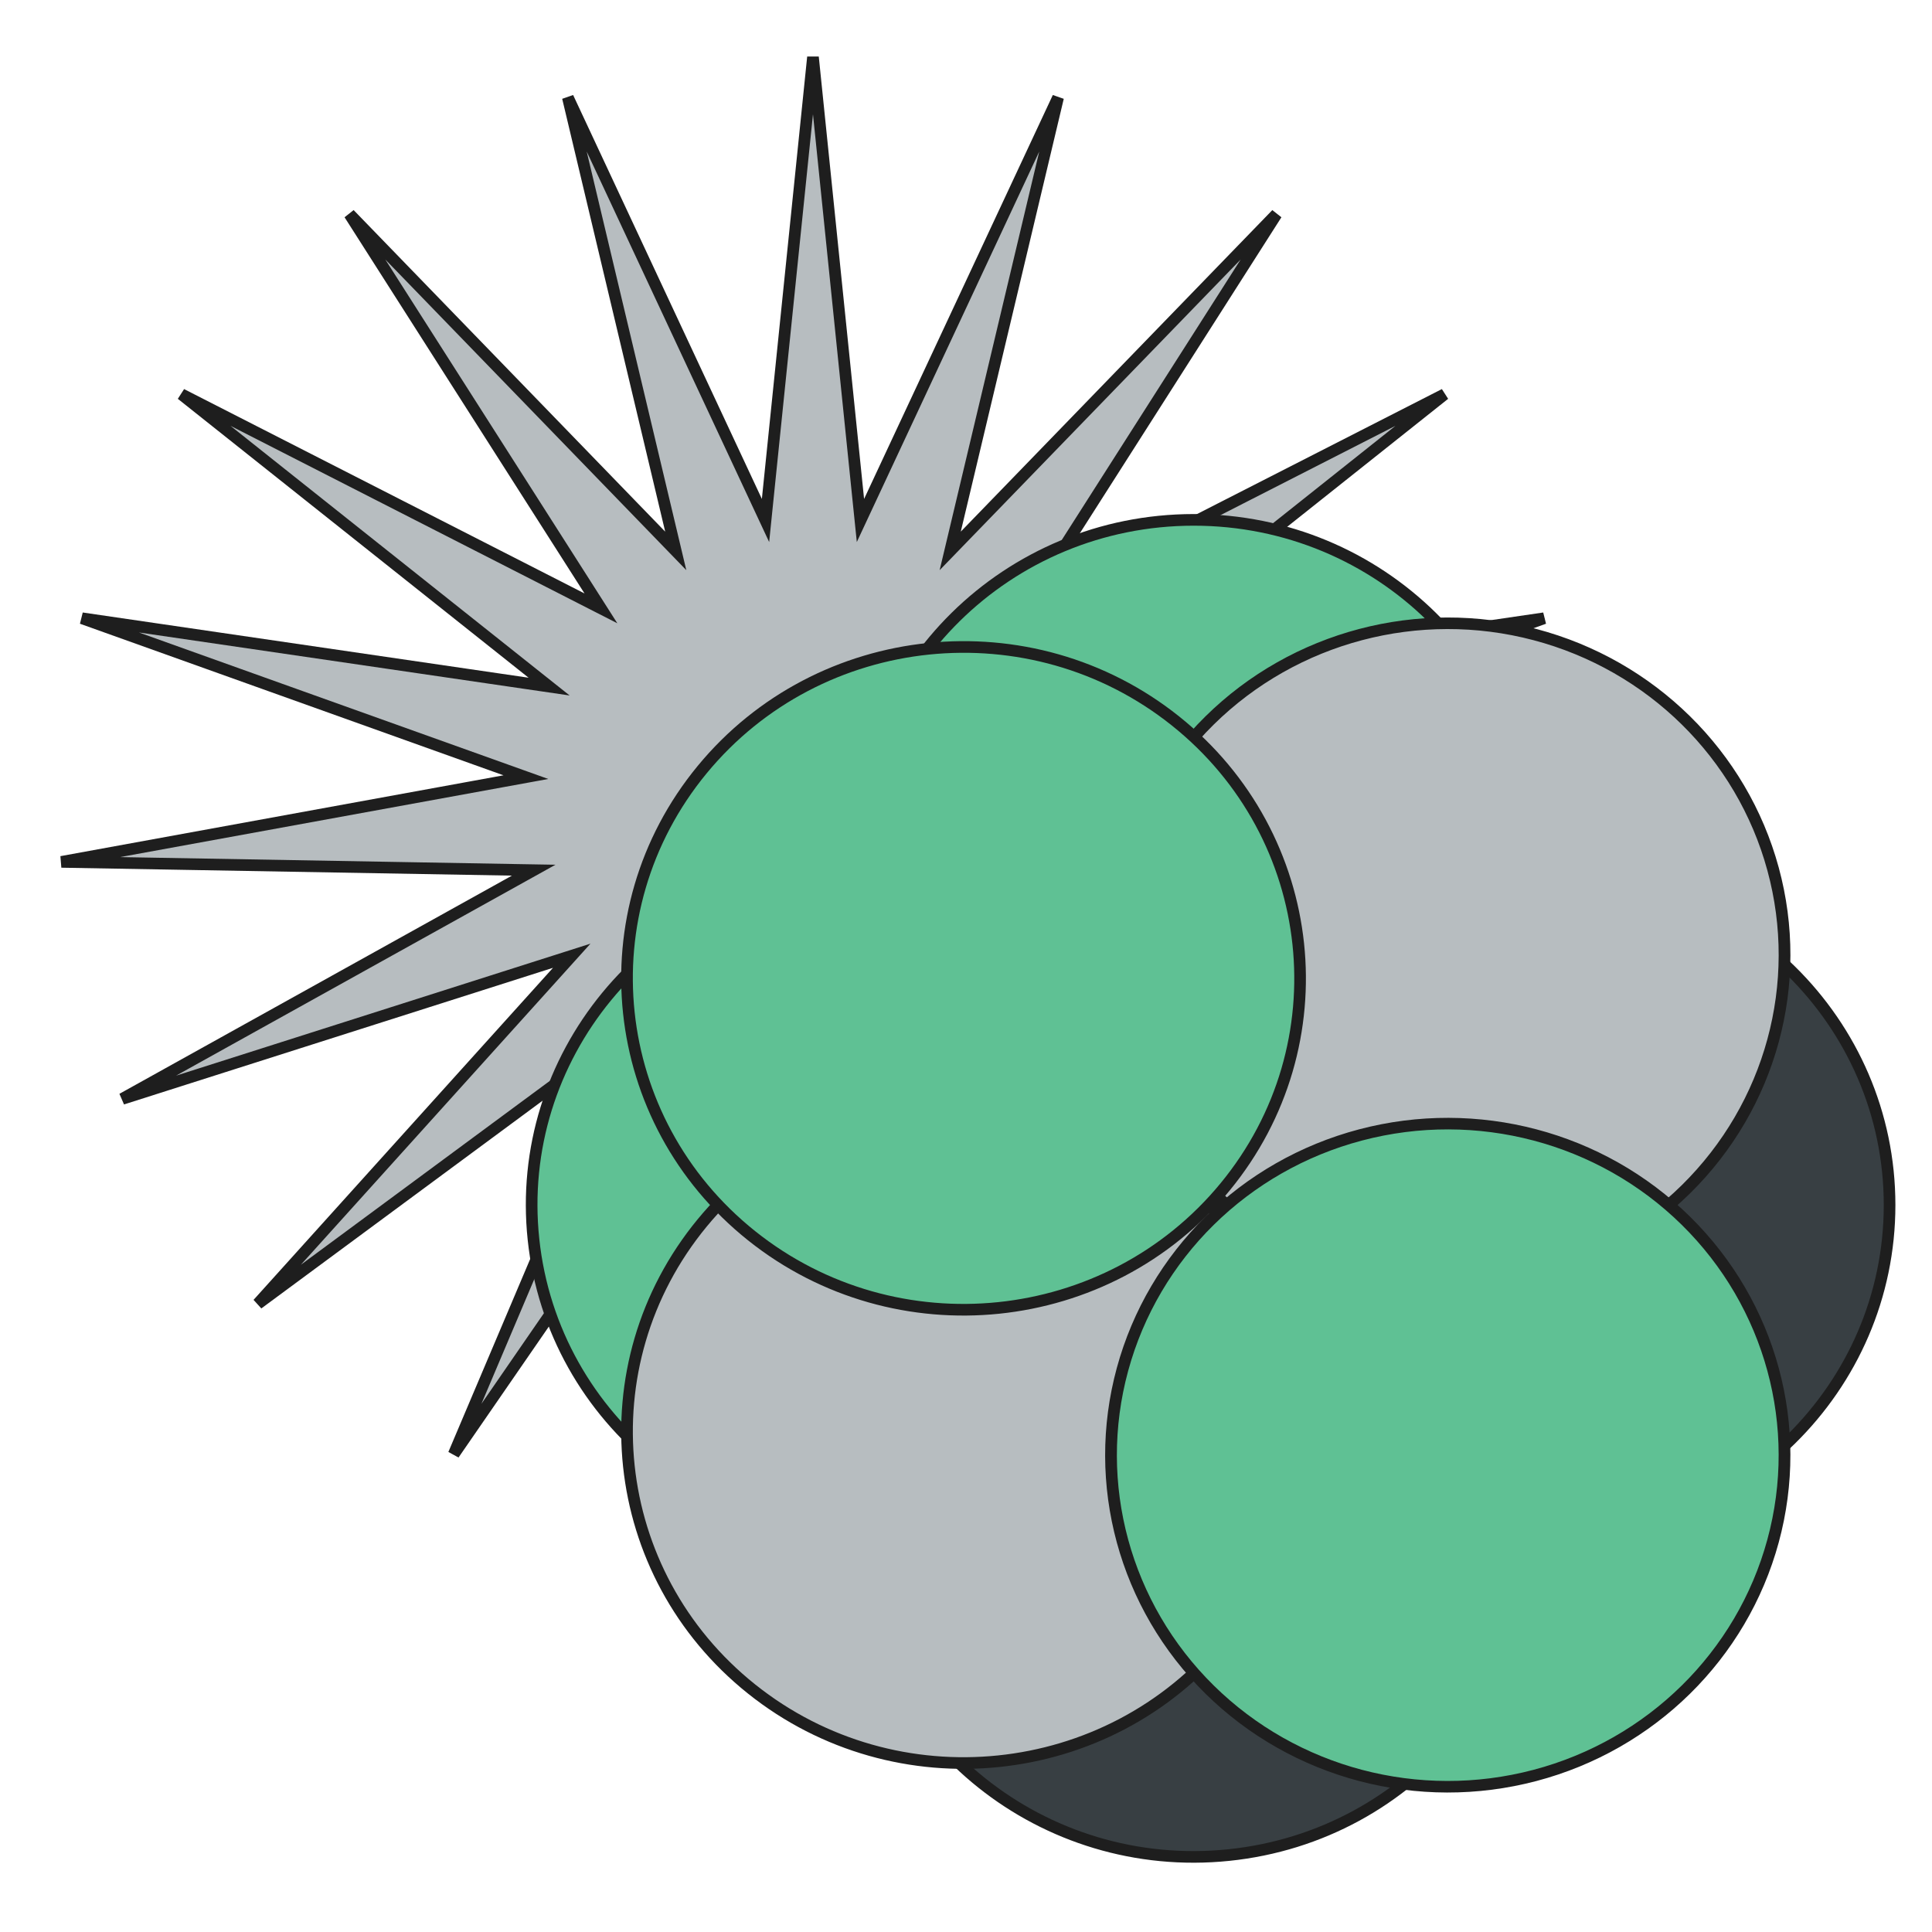 <svg width="166" height="166" viewBox="0 0 166 166" fill="none" xmlns="http://www.w3.org/2000/svg">
<path d="M73.746 42.921L73.931 44.721L74.697 43.081L90.913 8.375L82.065 45.562L81.643 47.334L82.91 46.026L109.679 18.399L89.061 50.721L88.072 52.272L89.71 51.436L124.115 33.876L93.975 57.84L92.523 58.994L94.359 58.726L132.668 53.121L96.274 66.145L94.519 66.773L96.353 67.107L134.425 74.054L95.708 74.735L93.847 74.767L95.474 75.672L129.2 94.419L92.341 82.679L90.58 82.118L91.817 83.49L117.549 112.021L86.537 89.116L85.066 88.029L85.78 89.714L100.719 124.949L78.927 93.351L77.897 91.858L78.017 93.668L80.529 131.79L70.334 94.925L69.852 93.183L69.37 94.925L59.175 131.79L61.688 93.668L61.807 91.858L60.777 93.351L38.985 124.949L53.925 89.714L54.639 88.029L53.167 89.116L22.156 112.021L47.887 83.49L49.124 82.118L47.364 82.679L10.504 94.419L44.23 75.672L45.857 74.767L43.996 74.735L5.279 74.054L43.352 67.107L45.186 66.773L43.431 66.145L7.037 53.121L45.346 58.726L47.182 58.994L45.73 57.84L15.59 33.876L49.995 51.436L51.633 52.272L50.644 50.721L30.026 18.399L56.794 46.026L58.061 47.334L57.64 45.562L48.791 8.375L65.008 43.081L65.774 44.721L65.958 42.921L69.852 4.906L73.746 42.921Z" fill="#B7BDC0" stroke="#1E1E1E"/>
<path d="M131.485 73.137C131.485 88.853 118.546 101.606 102.567 101.606C86.588 101.606 73.648 88.853 73.648 73.137C73.648 57.422 86.588 44.668 102.567 44.668C118.546 44.668 131.485 57.422 131.485 73.137Z" fill="#5FC194" stroke="#1E1E1E"/>
<path d="M73.806 134.04C72.144 118.41 83.665 104.399 99.556 102.761C115.448 101.122 129.666 112.479 131.328 128.11C132.99 143.741 121.469 157.751 105.577 159.39C89.686 161.028 75.467 149.671 73.806 134.04Z" fill="#383F43" stroke="#1E1E1E"/>
<path d="M133.437 132.006C117.458 132.006 104.518 119.252 104.518 103.537C104.518 87.821 117.458 75.068 133.437 75.068C149.415 75.068 162.355 87.821 162.355 103.537C162.355 119.252 149.415 132.006 133.437 132.006Z" fill="#383F43" stroke="#1E1E1E"/>
<path d="M71.589 75.222C87.481 73.584 101.699 84.941 103.361 100.571C105.023 116.202 93.501 130.212 77.61 131.851C61.719 133.489 47.5 122.132 45.839 106.501C44.177 90.871 55.698 76.86 71.589 75.222Z" fill="#5FC194" stroke="#1E1E1E"/>
<circle r="28.695" transform="matrix(0.713 0.702 -0.713 0.702 124.396 82.041)" fill="#B7BDC0" stroke="#1E1E1E"/>
<path d="M60.327 105.081C70.38 92.866 88.588 90.987 100.996 100.889C113.404 110.792 115.309 128.722 105.255 140.937C95.202 153.152 76.994 155.031 64.586 145.129C52.178 135.227 50.273 117.296 60.327 105.081Z" fill="#B7BDC0" stroke="#1E1E1E"/>
<circle r="28.695" transform="matrix(-0.713 0.702 -0.713 -0.702 124.394 125.031)" fill="#5FC194" stroke="#1E1E1E"/>
<path d="M100.995 61.942C113.403 71.845 115.308 89.775 105.254 101.99C95.201 114.205 76.993 116.084 64.585 106.182C52.177 96.279 50.272 78.349 60.326 66.134C70.379 53.919 88.588 52.04 100.995 61.942Z" fill="#5FC194" stroke="#1E1E1E"/>
</svg>
